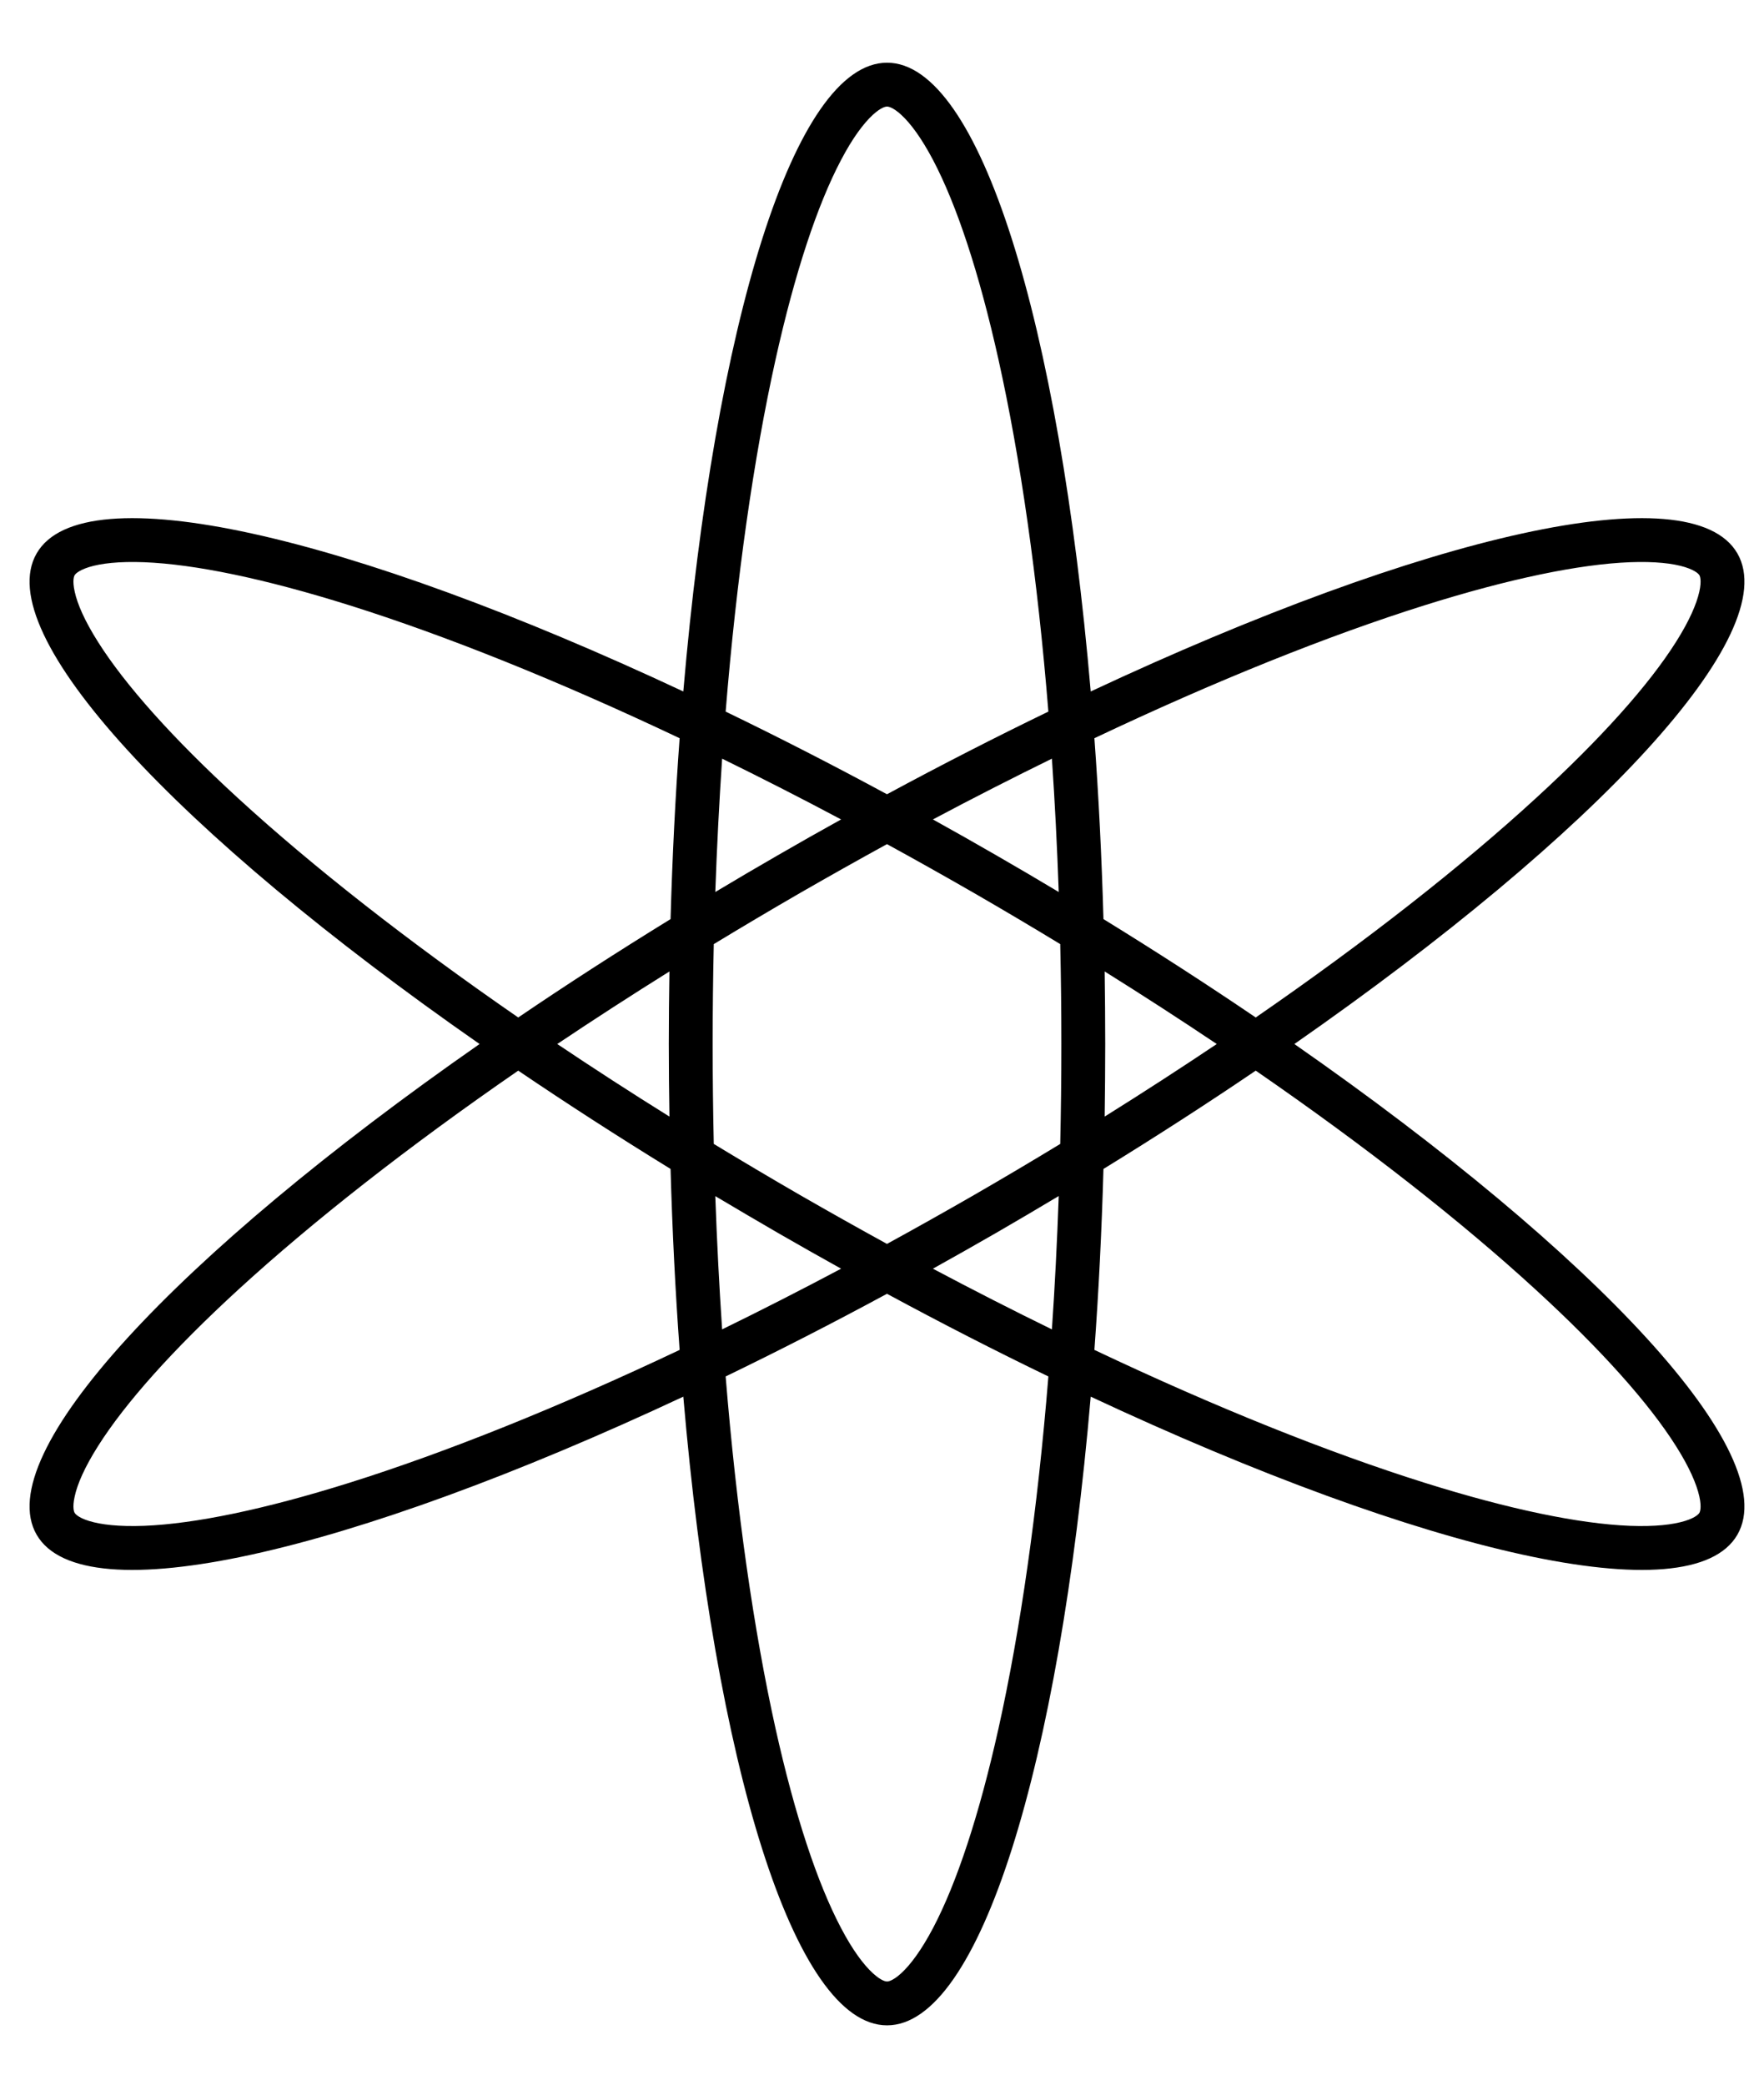 <svg width="22" height="26" viewBox="0 0 22 26" fill="none" xmlns="http://www.w3.org/2000/svg">
<path fill-rule="evenodd" clip-rule="evenodd" d="M11.241 1.433C11.13 1.331 11.072 1.329 11.063 1.329C11.053 1.329 10.996 1.331 10.885 1.433C10.771 1.538 10.634 1.719 10.488 1.998C10.194 2.556 9.914 3.398 9.672 4.486C9.401 5.708 9.186 7.202 9.05 8.875C9.705 9.192 10.378 9.536 11.062 9.906C11.747 9.536 12.42 9.192 13.075 8.875C12.94 7.202 12.725 5.708 12.453 4.486C12.211 3.398 11.931 2.556 11.638 1.998C11.491 1.719 11.355 1.538 11.241 1.433ZM10.49 10.22C9.987 9.952 9.491 9.7 9.006 9.462C8.97 10.001 8.941 10.556 8.921 11.125C9.178 10.971 9.438 10.818 9.702 10.666C9.965 10.514 10.228 10.365 10.49 10.22ZM8.522 8.624C8.915 4.037 9.904 0.782 11.063 0.782C12.221 0.782 13.21 4.037 13.603 8.624C17.774 6.67 21.089 5.899 21.668 6.902C22.247 7.904 19.922 10.388 16.143 13.021C19.922 15.655 22.247 18.138 21.668 19.141C21.089 20.143 17.774 19.372 13.603 17.419C13.21 22.006 12.221 25.26 11.063 25.26C9.904 25.26 8.915 22.005 8.522 17.419C4.351 19.372 1.036 20.143 0.457 19.141C-0.123 18.138 2.203 15.655 5.981 13.021C2.203 10.388 -0.123 7.904 0.457 6.902C1.036 5.899 4.351 6.67 8.522 8.624ZM6.463 12.69C5.082 11.736 3.894 10.803 2.97 9.956C2.149 9.203 1.559 8.539 1.223 8.007C1.054 7.74 0.965 7.532 0.932 7.381C0.899 7.234 0.926 7.183 0.93 7.175V7.175C0.935 7.167 0.965 7.119 1.109 7.073C1.257 7.027 1.482 7 1.798 7.012C2.428 7.037 3.298 7.216 4.361 7.55C5.556 7.926 6.959 8.488 8.476 9.207C8.423 9.931 8.385 10.686 8.363 11.463C7.7 11.871 7.065 12.281 6.463 12.69ZM6.463 13.353C5.082 14.306 3.894 15.239 2.97 16.086C2.149 16.839 1.559 17.503 1.223 18.035C1.054 18.302 0.965 18.51 0.932 18.661C0.899 18.808 0.926 18.859 0.93 18.867C0.935 18.875 0.965 18.924 1.109 18.969C1.257 19.015 1.482 19.042 1.798 19.03C2.428 19.005 3.298 18.826 4.361 18.492C5.556 18.116 6.959 17.555 8.476 16.836C8.423 16.111 8.385 15.356 8.363 14.579C7.7 14.171 7.065 13.761 6.463 13.353ZM8.349 13.926C7.866 13.625 7.399 13.322 6.95 13.021C7.399 12.72 7.866 12.418 8.349 12.116C8.344 12.415 8.341 12.717 8.341 13.021C8.341 13.325 8.344 13.627 8.349 13.926ZM8.902 14.267C8.893 13.858 8.888 13.442 8.888 13.021C8.888 12.6 8.893 12.184 8.902 11.775C9.253 11.562 9.61 11.35 9.975 11.139C10.34 10.929 10.703 10.725 11.062 10.528C11.422 10.725 11.785 10.929 12.15 11.139C12.515 11.35 12.873 11.562 13.223 11.775C13.232 12.184 13.237 12.6 13.237 13.021C13.237 13.442 13.232 13.858 13.223 14.267C12.873 14.48 12.515 14.692 12.15 14.903C11.785 15.113 11.422 15.317 11.062 15.514C10.703 15.317 10.34 15.113 9.975 14.903C9.61 14.692 9.253 14.48 8.902 14.267ZM8.921 14.918C8.941 15.486 8.97 16.041 9.006 16.58C9.491 16.343 9.987 16.09 10.49 15.823C10.228 15.677 9.965 15.529 9.702 15.377C9.438 15.224 9.178 15.071 8.921 14.918ZM11.062 16.136C10.378 16.506 9.705 16.85 9.05 17.167C9.186 18.84 9.401 20.334 9.672 21.557C9.914 22.644 10.194 23.486 10.488 24.044C10.634 24.323 10.771 24.504 10.885 24.609C10.996 24.711 11.053 24.713 11.063 24.713C11.072 24.713 11.13 24.711 11.241 24.609C11.355 24.504 11.491 24.323 11.638 24.044C11.931 23.486 12.211 22.644 12.453 21.557C12.725 20.334 12.94 18.84 13.075 17.167C12.42 16.851 11.747 16.506 11.062 16.136ZM13.649 16.836C15.166 17.555 16.569 18.116 17.764 18.492C18.827 18.826 19.697 19.005 20.327 19.03C20.642 19.042 20.867 19.015 21.015 18.969C21.16 18.924 21.19 18.875 21.195 18.867C21.199 18.859 21.226 18.808 21.193 18.661C21.159 18.51 21.071 18.302 20.902 18.035C20.566 17.503 19.976 16.839 19.154 16.086C18.231 15.239 17.043 14.306 15.661 13.353C15.06 13.761 14.425 14.171 13.762 14.579C13.74 15.356 13.702 16.111 13.649 16.836ZM15.661 12.69C17.043 11.736 18.231 10.803 19.154 9.956C19.976 9.203 20.566 8.539 20.902 8.007C21.071 7.74 21.159 7.532 21.193 7.381C21.226 7.234 21.199 7.183 21.195 7.175C21.19 7.167 21.16 7.119 21.015 7.073C20.867 7.027 20.642 7 20.327 7.012C19.697 7.037 18.827 7.216 17.764 7.55C16.569 7.926 15.166 8.488 13.649 9.207C13.702 9.931 13.74 10.686 13.762 11.463C14.425 11.871 15.06 12.282 15.661 12.69ZM13.777 12.116C14.26 12.418 14.726 12.72 15.175 13.021C14.726 13.322 14.26 13.624 13.777 13.926C13.781 13.627 13.784 13.325 13.784 13.021C13.784 12.717 13.781 12.415 13.777 12.116ZM13.204 11.125C13.184 10.556 13.156 10.001 13.119 9.462C12.634 9.7 12.138 9.952 11.635 10.22C11.897 10.365 12.159 10.514 12.423 10.666C12.687 10.818 12.947 10.971 13.204 11.125ZM13.119 16.58C12.634 16.343 12.138 16.09 11.635 15.823C11.897 15.677 12.159 15.529 12.423 15.377C12.687 15.224 12.947 15.071 13.204 14.917C13.184 15.486 13.156 16.041 13.119 16.58Z" fill="black"/>
</svg>
